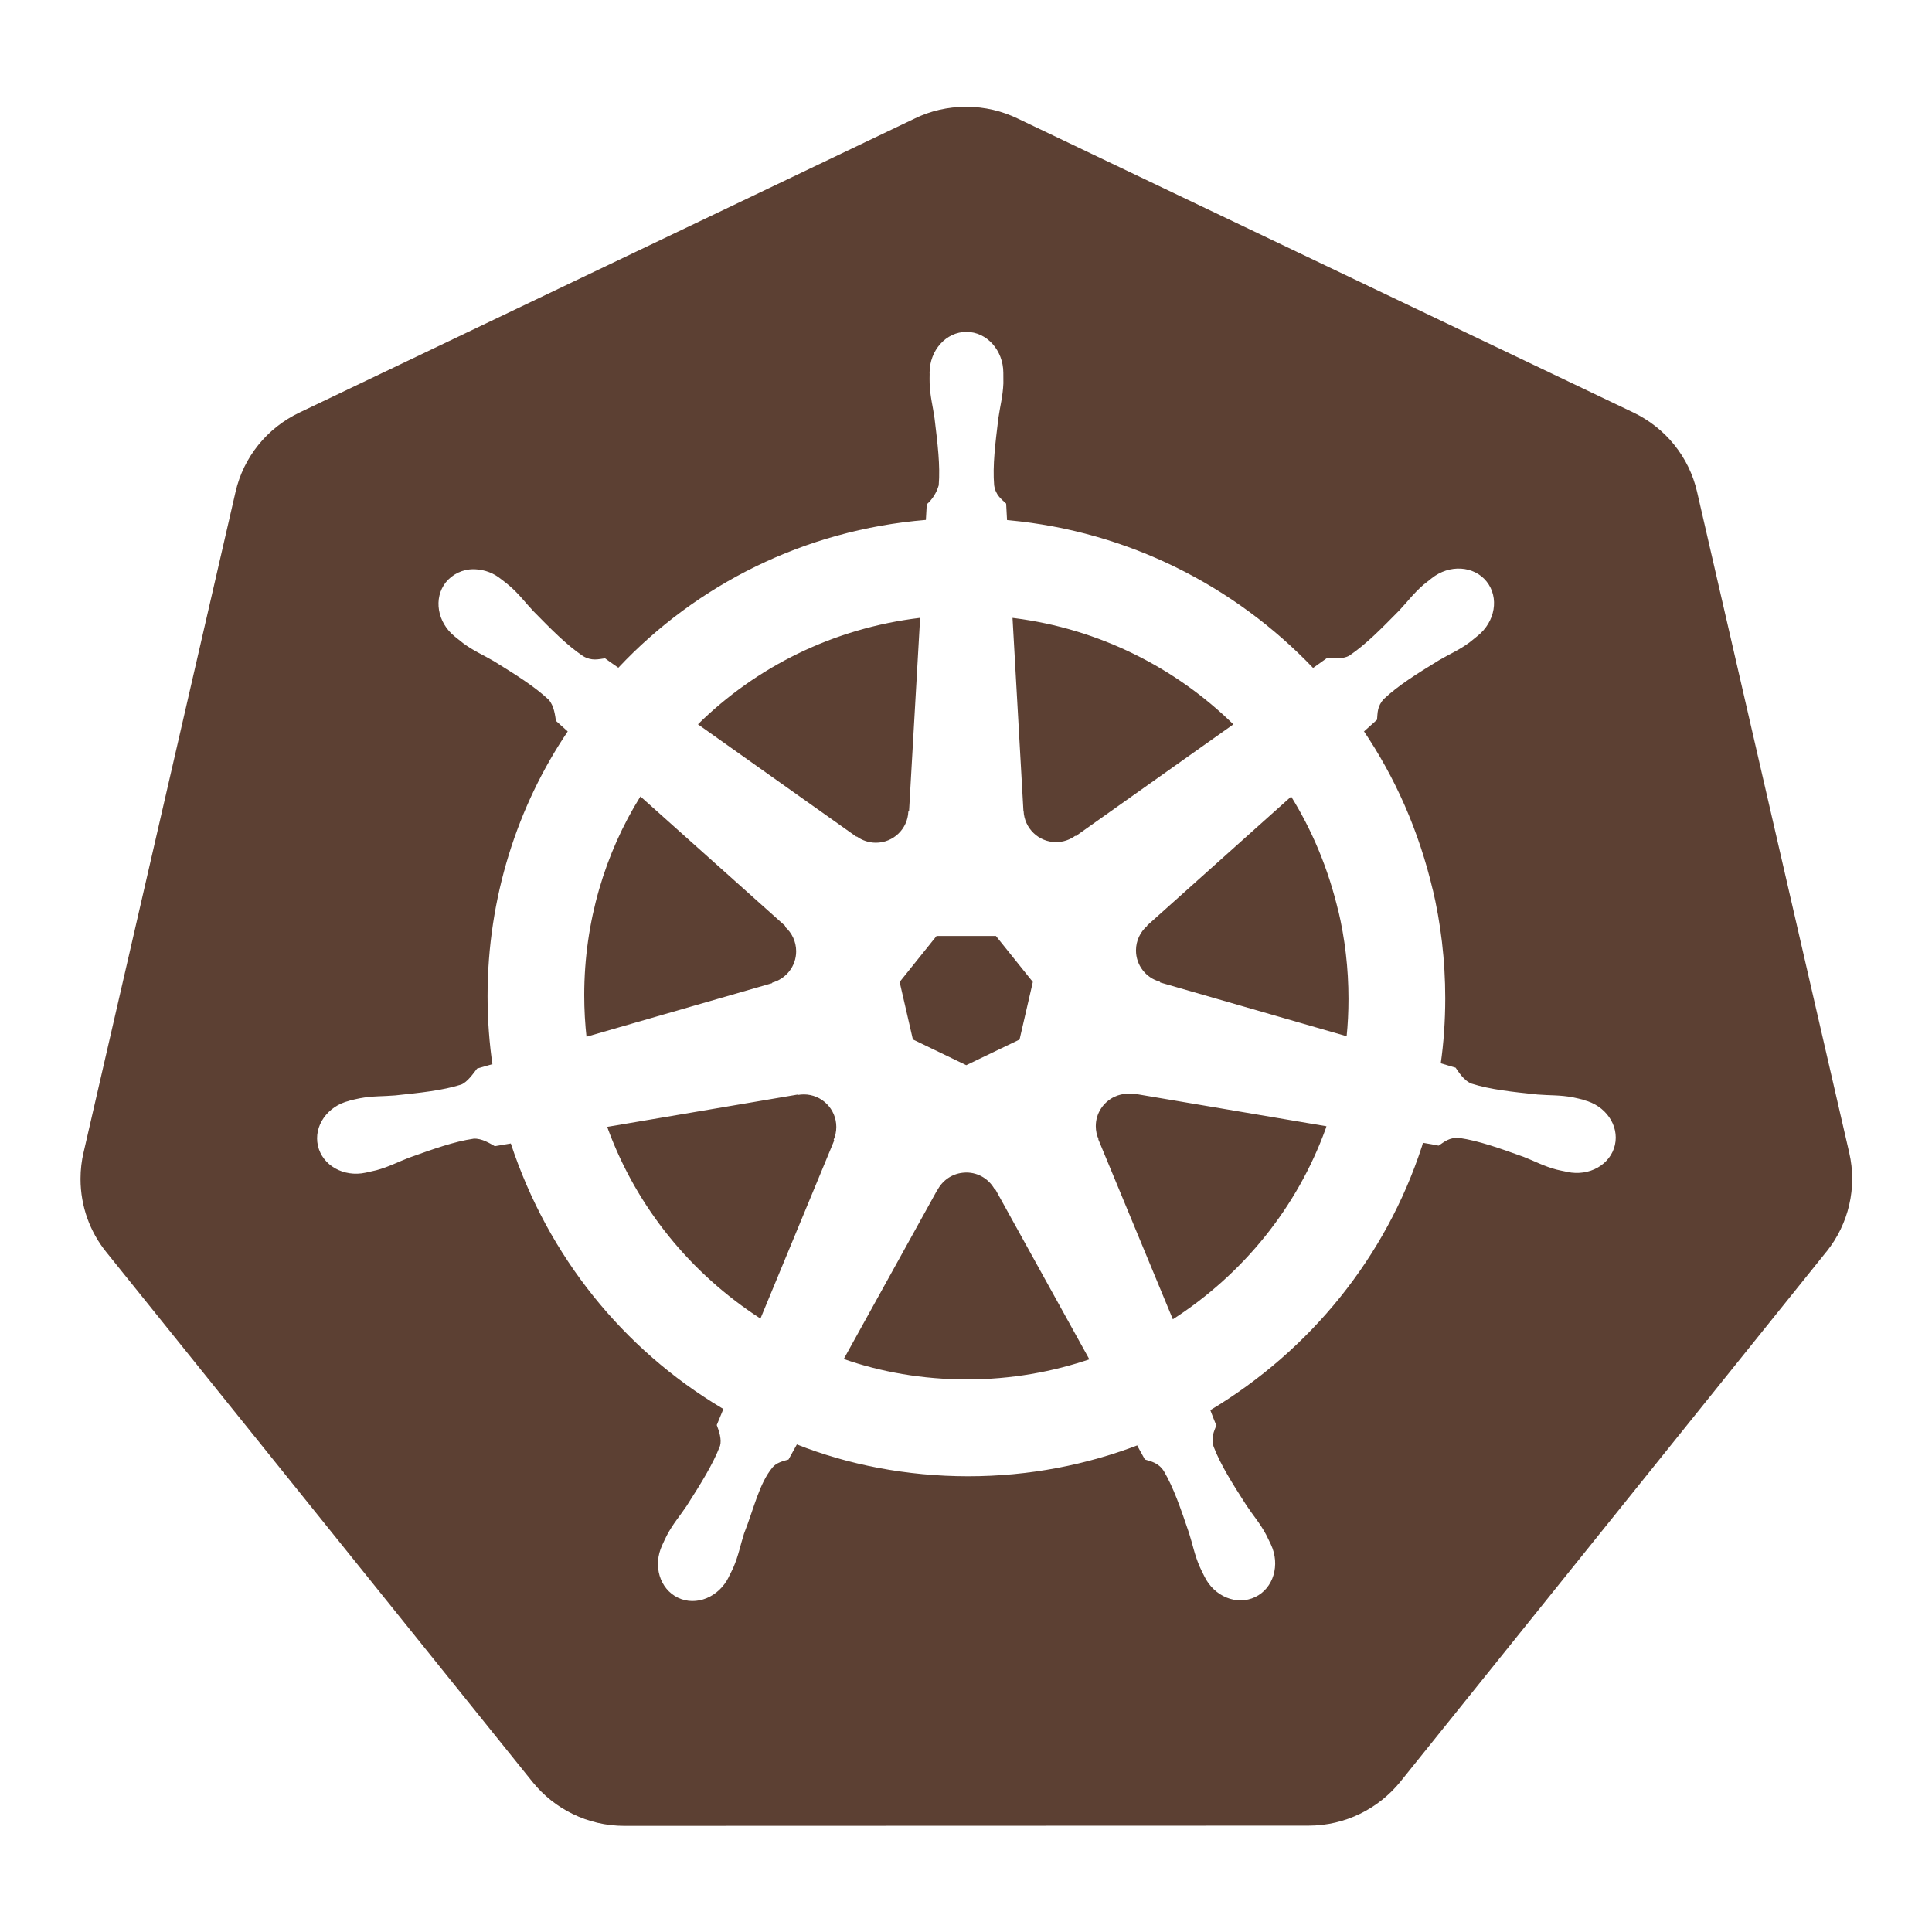 <svg id="SvgjsSvg1033" width="288" height="288" xmlns="http://www.w3.org/2000/svg" version="1.1" xmlns:xlink="http://www.w3.org/1999/xlink" xmlns:svgjs="http://svgjs.com/svgjs"><defs id="SvgjsDefs1034"></defs><g id="SvgjsG1035"><svg xmlns="http://www.w3.org/2000/svg" xmlns:svgjs="http://svgjs.com/svgjs" xmlns:xlink="http://www.w3.org/1999/xlink" width="288" height="288"><svg xmlns="http://www.w3.org/2000/svg" xmlns:svgjs="http://svgjs.com/svgjs" xmlns:xlink="http://www.w3.org/1999/xlink" width="288" height="288"><svg xmlns="http://www.w3.org/2000/svg" width="288" height="288" transform="translate(11.996 11.996) scale(.917)" viewBox="0 0 32 32"><path fill="#5c4033" d="M13.605 19.133l0.009 0.013-1.332 3.217c-1.266-0.819-2.231-2.009-2.751-3.415l-0.015-0.048 3.437-0.583 0.005 0.007c0.032-0.006 0.069-0.010 0.107-0.010 0.324 0 0.587 0.263 0.587 0.587 0 0.084-0.017 0.163-0.049 0.235l0.001-0.004zM12.495 16.295c0.251-0.070 0.432-0.297 0.432-0.566 0-0.176-0.078-0.334-0.2-0.442l-0.001-0.001 0.003-0.015-2.615-2.339c-0.637 1.021-1.015 2.261-1.015 3.589 0 0.264 0.015 0.525 0.044 0.782l-0.003-0.031 3.352-0.967zM14.021 13.655c0.096 0.070 0.216 0.113 0.346 0.113 0.315 0 0.573-0.249 0.586-0.561l0-0.001 0.013-0.007 0.2-3.493c-1.576 0.189-2.962 0.888-4.014 1.924l0.001-0.001 2.863 2.031zM15.035 17.321l0.964 0.465 0.963-0.463 0.24-1.040-0.667-0.831h-1.072l-0.667 0.831zM17.035 13.195c0.014 0.313 0.271 0.562 0.586 0.562 0.131 0 0.251-0.043 0.349-0.115l-0.002 0.001 0.011 0.004 2.845-2.017c-1.048-1.027-2.423-1.723-3.955-1.919l-0.034-0.004 0.197 3.487zM31.536 21.155l-7.697 9.575c-0.394 0.485-0.991 0.792-1.659 0.792-0.002 0-0.004 0-0.005 0l-12.348 0.004c-0 0-0.001 0-0.002 0-0.669 0-1.267-0.308-1.658-0.791l-0.003-0.004-7.701-9.573c-0.288-0.358-0.462-0.817-0.462-1.318 0-0.166 0.019-0.328 0.056-0.483l-0.003 0.014 2.747-11.94c0.144-0.627 0.567-1.152 1.151-1.431l11.123-5.316c0.27-0.132 0.588-0.209 0.923-0.209s0.653 0.077 0.936 0.215l-0.013-0.006 11.127 5.313c0.584 0.279 1.007 0.805 1.151 1.431l2.749 11.94c0.144 0.627-0.007 1.284-0.411 1.787zM27.151 18.412c-0.056-0.013-0.137-0.035-0.193-0.045-0.232-0.044-0.42-0.033-0.639-0.051-0.467-0.049-0.851-0.089-1.193-0.197-0.14-0.053-0.24-0.22-0.288-0.288l-0.268-0.079c0.051-0.353 0.081-0.76 0.081-1.174 0-0.686-0.080-1.354-0.232-1.994l0.012 0.058c-0.256-1.095-0.687-2.059-1.267-2.914l0.019 0.030c0.069-0.063 0.2-0.177 0.236-0.212 0.011-0.12 0.001-0.244 0.125-0.376 0.263-0.247 0.592-0.451 0.991-0.696 0.189-0.112 0.364-0.183 0.553-0.323 0.043-0.032 0.101-0.083 0.147-0.119 0.32-0.255 0.393-0.693 0.164-0.981s-0.675-0.315-0.993-0.060c-0.045 0.036-0.107 0.083-0.148 0.117-0.179 0.155-0.289 0.307-0.44 0.467-0.328 0.333-0.6 0.611-0.897 0.812-0.129 0.075-0.319 0.049-0.404 0.044l-0.253 0.18c-1.415-1.482-3.34-2.466-5.493-2.668l-0.035-0.003-0.016-0.297c-0.087-0.083-0.191-0.153-0.217-0.333-0.029-0.357 0.020-0.743 0.076-1.207 0.031-0.217 0.081-0.397 0.091-0.633 0.001-0.053-0.001-0.132-0.001-0.189 0-0.408-0.299-0.74-0.667-0.74-0.367 0-0.665 0.332-0.665 0.74l0.001 0.019c0 0.055-0.003 0.123 0 0.171 0.008 0.236 0.059 0.416 0.089 0.633 0.056 0.464 0.104 0.849 0.075 1.208-0.040 0.137-0.115 0.254-0.215 0.343l-0.001 0.001-0.016 0.281c-2.201 0.182-4.142 1.171-5.551 2.666l-0.004 0.004c-0.115-0.079-0.193-0.135-0.271-0.192l0.031 0.022c-0.12 0.016-0.24 0.053-0.396-0.039-0.297-0.2-0.569-0.477-0.897-0.811-0.151-0.16-0.26-0.312-0.439-0.465-0.040-0.035-0.103-0.083-0.148-0.117-0.126-0.103-0.287-0.168-0.462-0.176l-0.002-0c-0.010-0.001-0.022-0.001-0.034-0.001-0.2 0-0.378 0.091-0.496 0.234l-0.001 0.001c-0.229 0.288-0.156 0.728 0.164 0.983l0.009 0.007 0.139 0.111c0.189 0.14 0.363 0.212 0.552 0.323 0.399 0.247 0.728 0.451 0.991 0.696 0.101 0.109 0.12 0.301 0.133 0.384l0.213 0.191c-0.907 1.343-1.448 2.999-1.448 4.781 0 0.433 0.032 0.859 0.094 1.275l-0.006-0.047-0.277 0.080c-0.073 0.096-0.177 0.245-0.287 0.289-0.343 0.108-0.728 0.147-1.193 0.196-0.219 0.019-0.407 0.008-0.64 0.052-0.049 0.009-0.12 0.027-0.177 0.040l-0.005 0.003-0.009 0.003c-0.393 0.095-0.645 0.456-0.564 0.811 0.081 0.356 0.465 0.572 0.86 0.487l0.009-0.001 0.013-0.004 0.172-0.039c0.227-0.061 0.392-0.151 0.597-0.229 0.44-0.157 0.805-0.289 1.16-0.341 0.149-0.012 0.307 0.092 0.384 0.135l0.289-0.049c0.676 2.048 2.035 3.716 3.801 4.773l0.039 0.022-0.12 0.291c0.044 0.112 0.092 0.265 0.059 0.376-0.129 0.336-0.351 0.689-0.603 1.084-0.121 0.181-0.247 0.323-0.357 0.532-0.027 0.049-0.060 0.127-0.085 0.179-0.171 0.367-0.045 0.788 0.284 0.947 0.331 0.16 0.741-0.009 0.92-0.376v-0.003c0.027-0.052 0.061-0.12 0.083-0.169 0.093-0.216 0.125-0.401 0.192-0.611 0.176-0.443 0.273-0.907 0.516-1.196 0.067-0.080 0.173-0.109 0.287-0.14l0.151-0.273c0.918 0.364 1.981 0.575 3.094 0.575 1.097 0 2.146-0.205 3.11-0.579l-0.059 0.020 0.141 0.256c0.115 0.037 0.24 0.056 0.341 0.207 0.181 0.309 0.305 0.676 0.456 1.12 0.067 0.208 0.099 0.393 0.193 0.609 0.021 0.049 0.057 0.12 0.083 0.172 0.177 0.368 0.589 0.536 0.92 0.376 0.329-0.157 0.455-0.58 0.284-0.947-0.027-0.052-0.060-0.128-0.087-0.179-0.111-0.208-0.236-0.348-0.357-0.531-0.253-0.395-0.461-0.721-0.591-1.057-0.053-0.173 0.009-0.28 0.051-0.392-0.024-0.029-0.079-0.192-0.111-0.269 1.811-1.087 3.171-2.768 3.823-4.768l0.017-0.061c0.085 0.013 0.235 0.040 0.284 0.051 0.1-0.067 0.192-0.152 0.373-0.139 0.355 0.052 0.72 0.184 1.16 0.341 0.205 0.080 0.369 0.171 0.597 0.231 0.048 0.013 0.117 0.025 0.173 0.037l0.012 0.004 0.009 0.001c0.396 0.085 0.779-0.131 0.86-0.487 0.080-0.355-0.171-0.716-0.564-0.811zM21.867 12.935l-2.6 2.328v0.007c-0.124 0.108-0.202 0.267-0.202 0.443 0 0.269 0.181 0.496 0.429 0.565l0.004 0.001 0.004 0.013 3.368 0.971c0.021-0.203 0.033-0.438 0.033-0.676 0-0.552-0.064-1.089-0.186-1.604l0.009 0.047c-0.185-0.793-0.481-1.493-0.876-2.125l0.017 0.029zM16.516 20.035c-0.1-0.186-0.293-0.31-0.515-0.31-0.008 0-0.017 0-0.025 0.001l0.001-0c-0.215 0.008-0.399 0.131-0.494 0.308l-0.002 0.003h-0.003l-1.691 3.056c0.663 0.234 1.427 0.369 2.223 0.369 0.792 0 1.552-0.134 2.26-0.379l-0.048 0.015-1.693-3.061zM19.033 18.311c-0.032-0.006-0.069-0.010-0.106-0.010-0.092 0-0.18 0.021-0.257 0.059l0.003-0.002c-0.199 0.097-0.334 0.297-0.334 0.529 0 0.084 0.018 0.165 0.050 0.237l-0.001-0.004-0.004 0.005 1.347 3.251c1.274-0.822 2.244-2.022 2.759-3.439l0.015-0.048-3.467-0.587z" class="color326ce5 svgShape colorfff color3f51b5"></path></svg></svg></svg></g></svg>